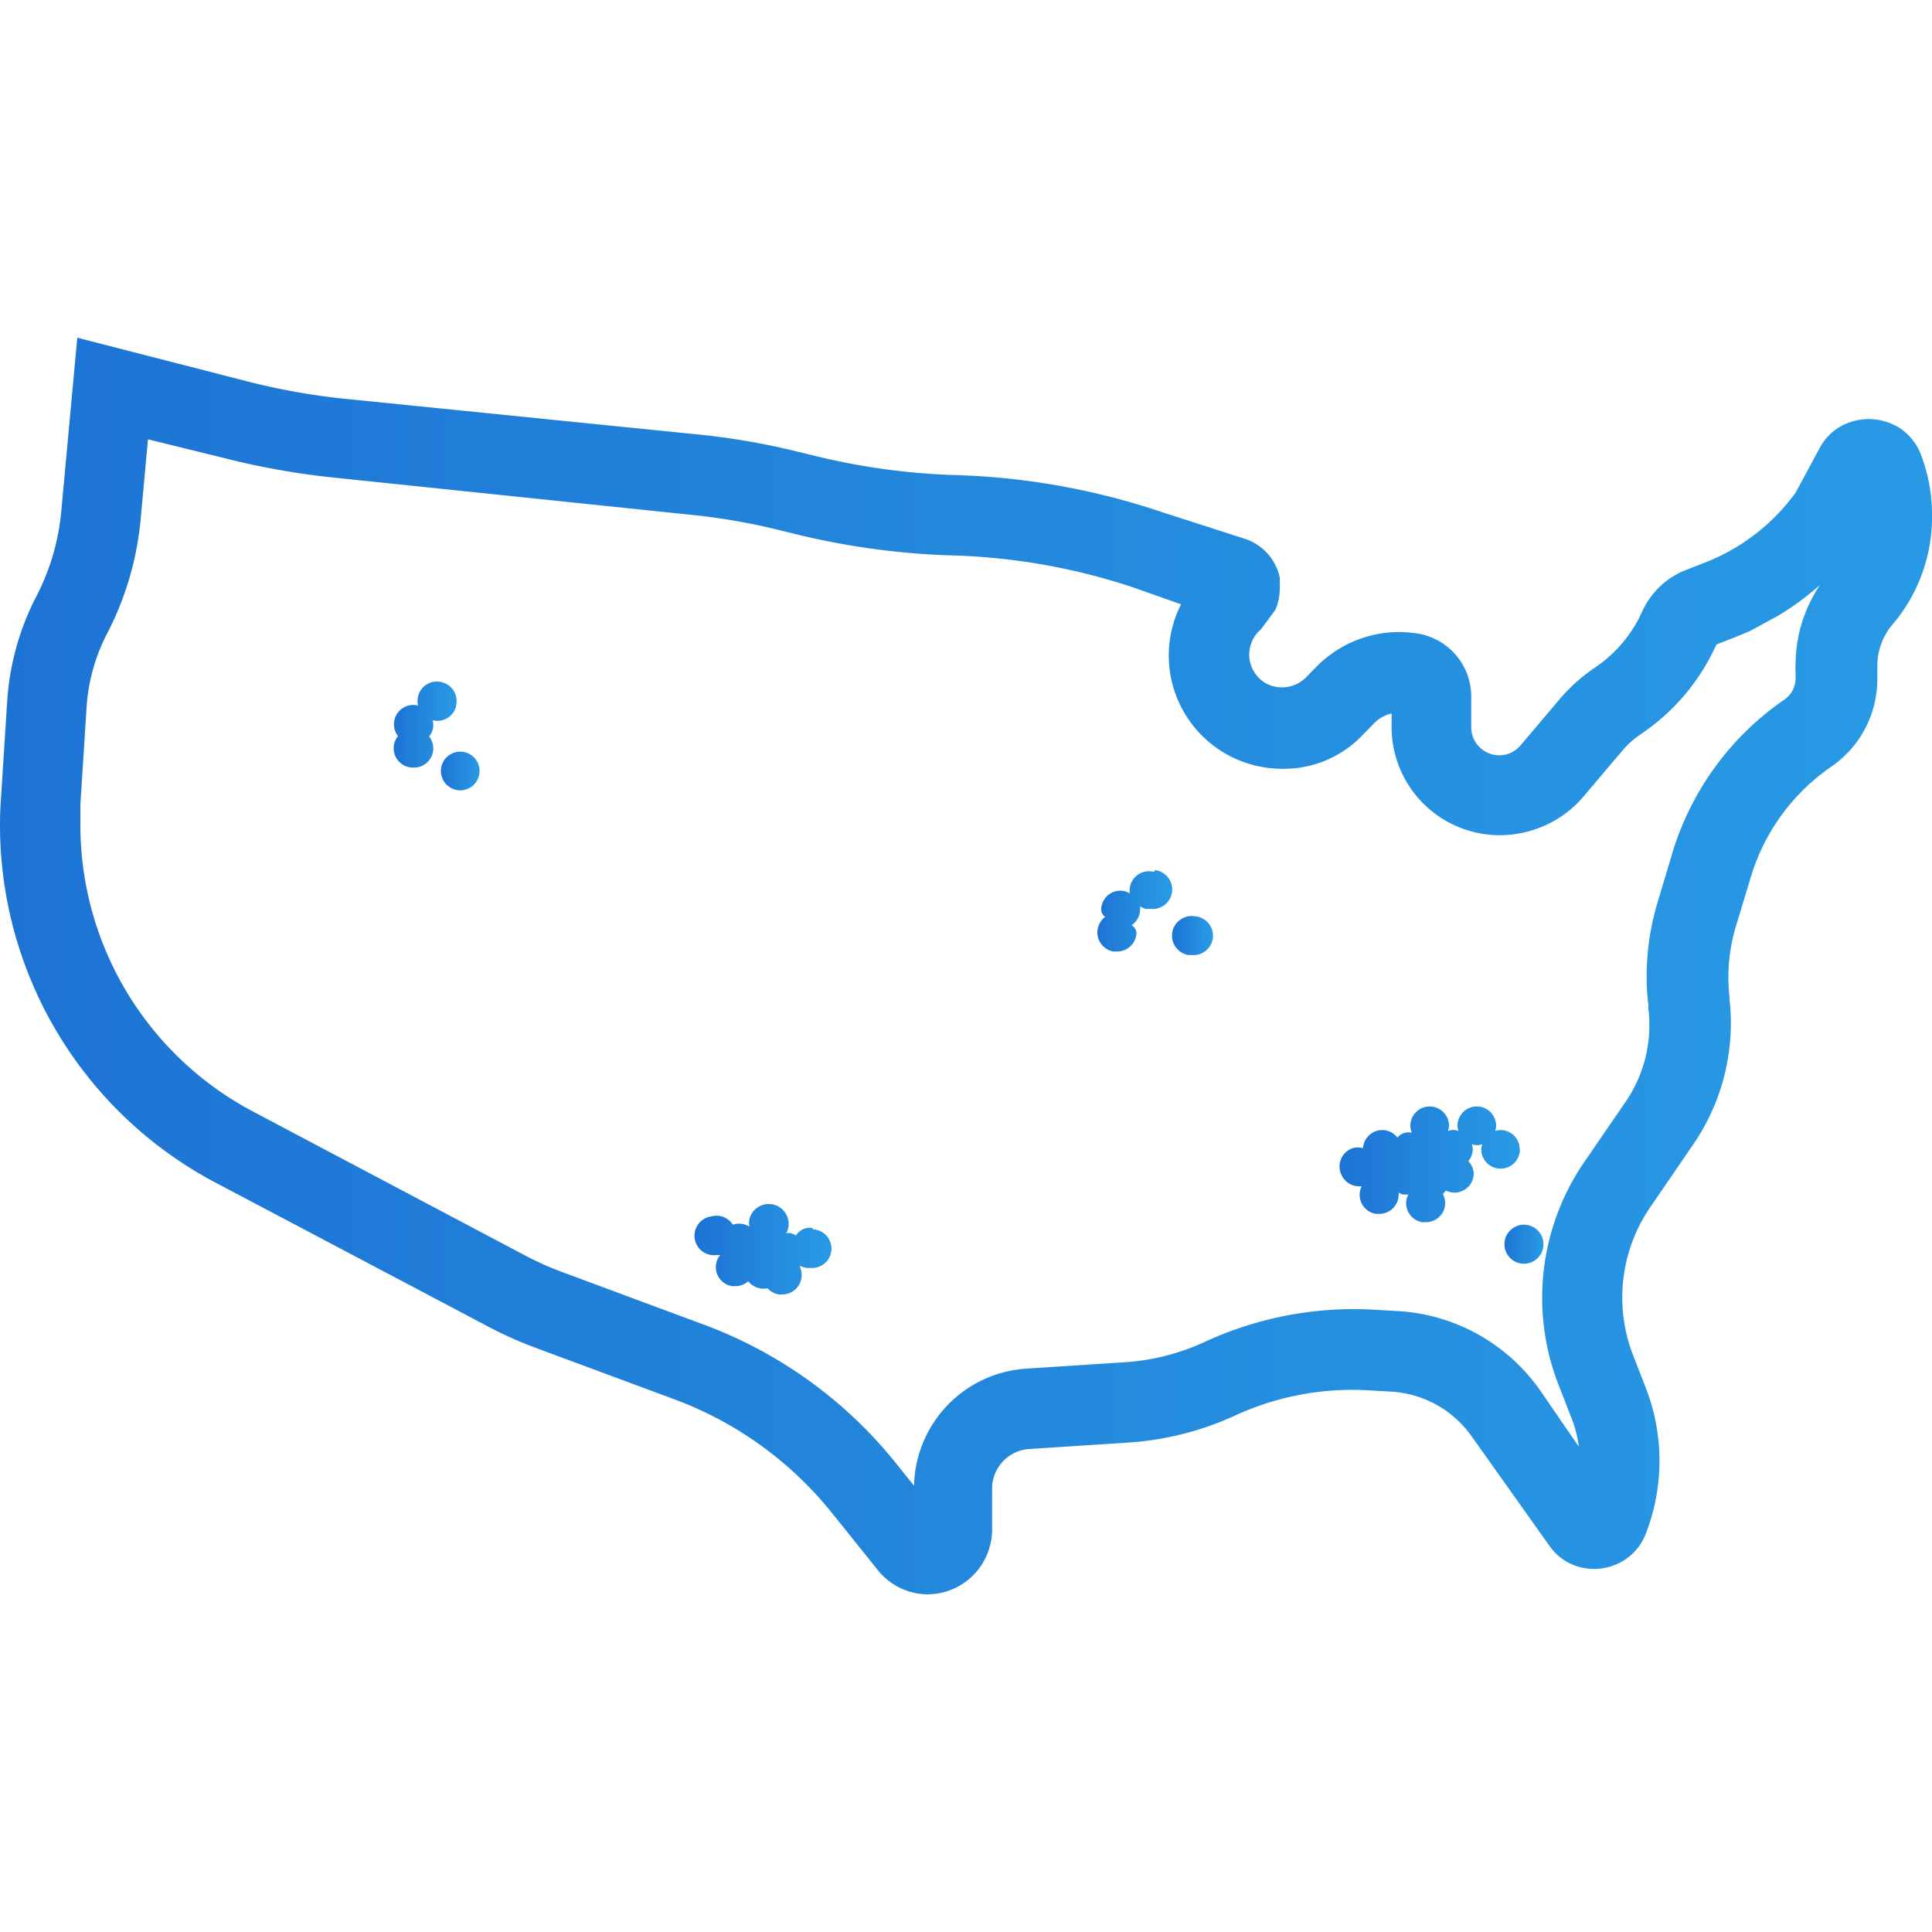 <svg id="Layer_1" data-name="Layer 1" xmlns="http://www.w3.org/2000/svg" xmlns:xlink="http://www.w3.org/1999/xlink" viewBox="0 0 100 100"><defs><style>.cls-1{fill:url(#New_Gradient_Swatch);}.cls-2{fill:url(#New_Gradient_Swatch-2);}.cls-3{fill:url(#New_Gradient_Swatch-3);}.cls-4{fill:url(#New_Gradient_Swatch-4);}.cls-5{fill:url(#New_Gradient_Swatch-5);}.cls-6{fill:url(#New_Gradient_Swatch-6);}.cls-7{fill:url(#New_Gradient_Swatch-7);}.cls-8{fill:url(#New_Gradient_Swatch-8);}</style><linearGradient id="New_Gradient_Swatch" y1="50" x2="100" y2="50" gradientUnits="userSpaceOnUse"><stop offset="0" stop-color="#1d73d4"/><stop offset="0.51" stop-color="#2388dc"/><stop offset="1" stop-color="#289ae5"/></linearGradient><linearGradient id="New_Gradient_Swatch-2" x1="77.86" y1="64.4" x2="79.89" y2="64.4" xlink:href="#New_Gradient_Swatch"/><linearGradient id="New_Gradient_Swatch-3" x1="69.29" y1="60.26" x2="78.66" y2="60.26" xlink:href="#New_Gradient_Swatch"/><linearGradient id="New_Gradient_Swatch-4" x1="36.12" y1="64.63" x2="43" y2="64.63" xlink:href="#New_Gradient_Swatch"/><linearGradient id="New_Gradient_Swatch-5" x1="20.39" y1="37.5" x2="23.63" y2="37.5" xlink:href="#New_Gradient_Swatch"/><linearGradient id="New_Gradient_Swatch-6" x1="22.81" y1="39.93" x2="24.84" y2="39.93" xlink:href="#New_Gradient_Swatch"/><linearGradient id="New_Gradient_Swatch-7" x1="60.66" y1="48.43" x2="62.69" y2="48.43" xlink:href="#New_Gradient_Swatch"/><linearGradient id="New_Gradient_Swatch-8" x1="56.76" y1="47.21" x2="60.49" y2="47.21" xlink:href="#New_Gradient_Swatch"/></defs><title>Artboard 1</title><path class="cls-1" d="M99.43,23.54h0a2.88,2.88,0,0,0-1.11-1.39,3,3,0,0,0-3.07-.07,2.83,2.83,0,0,0-1.08,1.14L92.94,25.5a10.52,10.52,0,0,1-4.67,3.61l-1,.39A4.14,4.14,0,0,0,85,31.65a6.87,6.87,0,0,1-2.27,2.78l-.4.28a8.83,8.83,0,0,0-1.62,1.5l-2,2.36a1.49,1.49,0,0,1-.5.39,1.45,1.45,0,0,1-1.66-.32,1.43,1.43,0,0,1-.4-1l0-1.63a3.3,3.3,0,0,0-2.79-3.22,6,6,0,0,0-5.23,1.73l-.55.56a1.76,1.76,0,0,1-2,.32,1.71,1.71,0,0,1-.63-.57,1.69,1.69,0,0,1-.29-.95,1.72,1.72,0,0,1,.15-.7,1.7,1.7,0,0,1,.46-.61l.74-1a2.73,2.73,0,0,0,.23-1.09,2.7,2.7,0,0,0,0-.37l0-.22a2.71,2.71,0,0,0-1.8-2L60.12,26.5a36.73,36.73,0,0,0-10.67-1.91,34.82,34.82,0,0,1-7.29-1l-.91-.22a36.76,36.76,0,0,0-5-.87L17.93,20.65a34.91,34.91,0,0,1-5.13-.91L4,17.48l-.83,9a11.87,11.87,0,0,1-1.29,4.39A13.72,13.72,0,0,0,.37,36.33l-.32,5Q0,42,0,42.7A20.93,20.93,0,0,0,11.15,61.21L25.3,68.68a20.29,20.29,0,0,0,2.47,1.1l7.14,2.65a18.85,18.85,0,0,1,8.16,5.89l2.35,2.93A3.32,3.32,0,0,0,48,82.52a3.55,3.55,0,0,0,.86-.11,3.36,3.36,0,0,0,2.49-3.22V77a2.06,2.06,0,0,1,1.93-2l5.08-.33a15.74,15.74,0,0,0,5.65-1.44,14.54,14.54,0,0,1,6.6-1.28l1.39.08a5.49,5.49,0,0,1,4.19,2.34L80.19,80a2.84,2.84,0,0,0,1,.89,2.9,2.9,0,0,0,2.9-.15,2.78,2.78,0,0,0,1.11-1.39,10.43,10.43,0,0,0,0-7.48l-.67-1.72a8.26,8.26,0,0,1,.89-7.67l2.17-3.17a11.11,11.11,0,0,0,2-6.34,10.27,10.27,0,0,0-.07-1.23V51.6a8.89,8.89,0,0,1-.06-1,9.25,9.25,0,0,1,.4-2.69l.77-2.54a10.67,10.67,0,0,1,4.16-5.69,5.49,5.49,0,0,0,2.38-4.53c0-.09,0-.47,0-.47v-.09s0-.11,0-.15a3.32,3.32,0,0,1,.79-2.12l0,0A8.58,8.58,0,0,0,100,26.61,8.68,8.68,0,0,0,99.43,23.54ZM92.94,34.85h0v.26a1.34,1.34,0,0,1-.58,1.1,14.83,14.83,0,0,0-5.79,7.91l-.76,2.54a13.35,13.35,0,0,0-.58,3.89A11.12,11.12,0,0,0,85.32,52l0,.2a7.25,7.25,0,0,1,.05.83,7,7,0,0,1-1.23,4L82,60.15a12.41,12.41,0,0,0-1.33,11.53l.67,1.72a6.13,6.13,0,0,1,.38,1.48l-2-2.91a9.67,9.67,0,0,0-7.38-4.11l-1.41-.08a18.43,18.43,0,0,0-8.56,1.67,11.64,11.64,0,0,1-4.16,1.06l-5.08.33a6.21,6.21,0,0,0-5.82,6.06l-.94-1.17a23,23,0,0,0-10-7.19l-7.14-2.65a16.47,16.47,0,0,1-2-.88L13.09,57.53A16.78,16.78,0,0,1,4.16,42.7c0-.35,0-.71,0-1.07l.32-5a9.59,9.59,0,0,1,1.06-3.83,16,16,0,0,0,1.74-5.93l.38-4.13,4.07,1a39.26,39.26,0,0,0,5.74,1L35.8,26.65a32.57,32.57,0,0,1,4.46.77l.9.22a39,39,0,0,0,8.16,1.11,32.52,32.52,0,0,1,9.44,1.69l2.37.84-.12.25a5.86,5.86,0,0,0,5.31,8.26h0A5.6,5.6,0,0,0,70.57,38l.55-.56a1.8,1.8,0,0,1,.91-.51v.79a5.6,5.6,0,0,0,5.61,5.51,5.74,5.74,0,0,0,2.32-.5,5.65,5.65,0,0,0,2-1.5l2-2.36a4.55,4.55,0,0,1,.84-.78l.4-.28a11,11,0,0,0,3.64-4.45l1-.39.72-.3L92,31.89a14.64,14.64,0,0,0,2.2-1.61,7.39,7.39,0,0,0-1.26,4.12C92.92,34.52,92.93,34.71,92.94,34.85Z"/><circle class="cls-2" cx="78.88" cy="64.4" r="1.01"/><path class="cls-3" d="M78.66,59.49a1,1,0,0,0-1-1,1,1,0,0,0-.27.05,1,1,0,0,0,.05-.27,1,1,0,1,0-2,0,1,1,0,0,0,.05.27.7.7,0,0,0-.54,0,1,1,0,0,0,.05-.27,1,1,0,1,0-2,0,1,1,0,0,0,.07.36.73.73,0,0,0-.74.25,1,1,0,0,0-.78-.39,1,1,0,0,0-1,.94,1,1,0,0,0-.54,0,1,1,0,0,0-.61,1.3,1,1,0,0,0,1,.67h.08a1,1,0,0,0,.73,1.43l.18,0a1,1,0,0,0,1-1.1,1,1,0,0,0,.24.1l.18,0,.09,0a1,1,0,0,0-.1.25,1,1,0,0,0,.81,1.18l.18,0a1,1,0,0,0,1-.83,1,1,0,0,0-.11-.63,1,1,0,0,0,.16-.18,1,1,0,0,0,.44.11,1,1,0,0,0,1-1A1,1,0,0,0,76,60.1a1,1,0,0,0,.23-.61,1,1,0,0,0-.05-.27.69.69,0,0,0,.54,0,1,1,0,0,0-.05.27,1,1,0,0,0,2,0Z"/><path class="cls-4" d="M42.05,63.56a.84.84,0,0,0-.85.39,1,1,0,0,0-.25-.12h0a1,1,0,0,0-.25,0,1,1,0,0,0,.09-.23,1,1,0,1,0-2-.5,1,1,0,0,0,0,.39,1,1,0,0,0-.45-.15.94.94,0,0,0-.41.05,1,1,0,0,0-1.11-.43,1,1,0,0,0,.27,2l.19,0a1,1,0,0,0-.21.43,1,1,0,0,0,.81,1.18l.19,0a1,1,0,0,0,.57-.18,1,1,0,0,0,.08-.08,1,1,0,0,0,.6.37,1,1,0,0,0,.41,0,1,1,0,0,0,.57.32l.18,0a1,1,0,0,0,1-.83,1,1,0,0,0-.07-.58v-.07h0a1,1,0,0,0,.39.11H42a1,1,0,0,0,.07-2Z"/><path class="cls-5" d="M23.6,36.54a1,1,0,0,0-.73-1.23h0a1,1,0,0,0-1.23.73,1,1,0,0,0,0,.48,1,1,0,0,0-1.22.73,1,1,0,0,0,.18.85,1,1,0,0,0,.8,1.63,1,1,0,0,0,1-.76,1,1,0,0,0-.19-.85.91.91,0,0,0,.18-.84,1,1,0,0,0,1.22-.73Z"/><path class="cls-6" d="M24.08,38.94h0a1,1,0,0,0-1.23.73,1,1,0,1,0,1.23-.73Z"/><path class="cls-7" d="M61.86,47.43a1,1,0,1,0-.36,2l.19,0a1,1,0,0,0,.18-2Z"/><path class="cls-8" d="M59.73,45.13a1,1,0,0,0-1.25,1.11A1,1,0,0,0,58,46.1,1,1,0,0,0,57,47a.51.51,0,0,0,.2.46,1,1,0,0,0-.38.61,1,1,0,0,0,.81,1.18l.18,0a1,1,0,0,0,1-.83.48.48,0,0,0-.24-.53,1,1,0,0,0,.44-.76h0a1,1,0,0,0,0-.22,1,1,0,0,0,.28.13,1,1,0,0,0,.25,0,1,1,0,0,0,.25-2Z"/></svg>